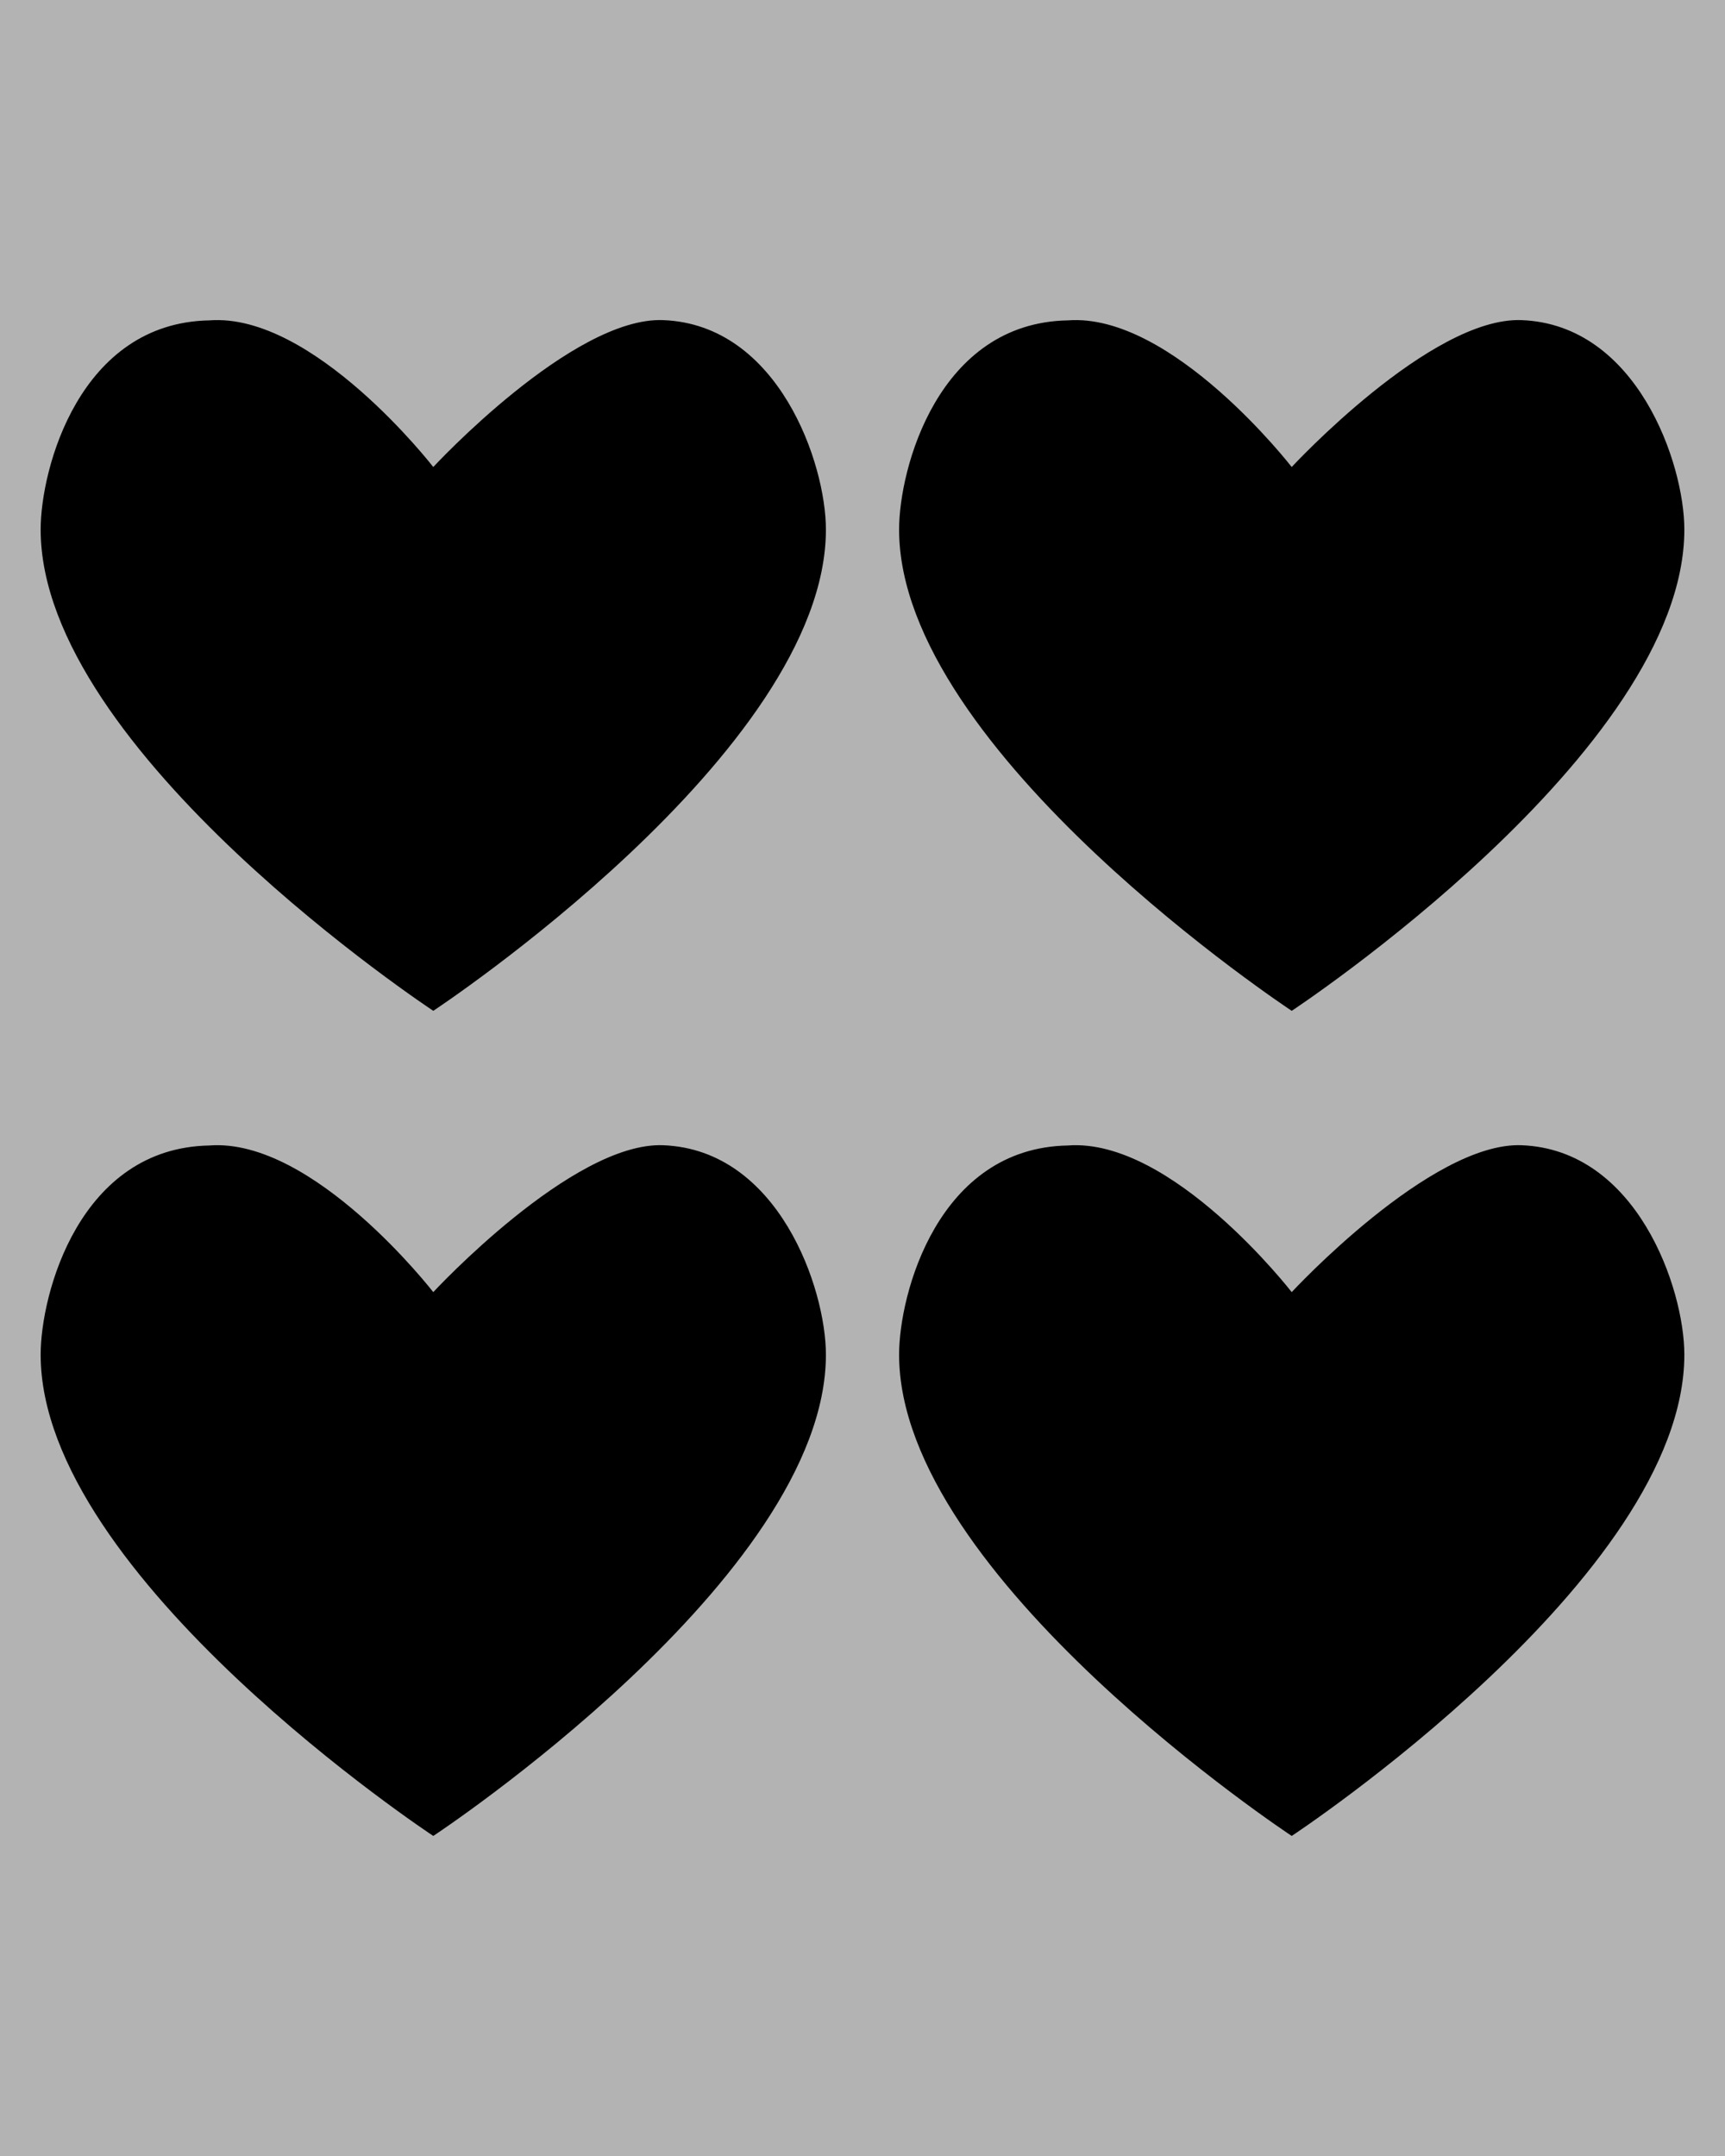 <?xml version="1.0" encoding="utf-8"?>
<!-- Generator: Adobe Illustrator 18.0.0, SVG Export Plug-In . SVG Version: 6.00 Build 0)  -->
<!DOCTYPE svg PUBLIC "-//W3C//DTD SVG 1.0//EN" "http://www.w3.org/TR/2001/REC-SVG-20010904/DTD/svg10.dtd">
<svg version="1.0" id="图层_1" xmlns="http://www.w3.org/2000/svg" xmlns:xlink="http://www.w3.org/1999/xlink" x="0px" y="0px"
	 viewBox="0 0 256 320" style="enable-background:new 0 0 256 320;" xml:space="preserve">
<style type="text/css">
	.st0{fill:#FFCE00;}
	.st1{fill:#7DFF00;}
	.st2{opacity:0.3;}
</style>
<g id="XMLID_481_">
	<rect id="XMLID_486_" class="st2" width="256" height="320"/>
	<path id="XMLID_485_" d="M31.068,47.552C46.516,46.367,64.3,69.315,64.3,69.315s20.645-22.313,34.106-21.803
		c17.128,0.649,24.164,21.267,24.164,31.086c0,33.009-58.268,71.431-58.268,71.431S6.033,111.608,6.033,78.599
		C6.032,69.565,11.812,47.908,31.068,47.552z"/>
	<path id="XMLID_484_" d="M31.068,170.018c15.448-1.184,33.232,21.764,33.232,21.764s20.645-22.313,34.106-21.803
		c17.128,0.649,24.164,21.267,24.164,31.086c0,33.009-58.268,71.431-58.268,71.431S6.033,234.074,6.033,201.065
		C6.032,192.031,11.812,170.374,31.068,170.018z"/>
	<path id="XMLID_483_" d="M158.465,47.552c15.448-1.184,33.232,21.764,33.232,21.764s20.645-22.313,34.106-21.803
		c17.128,0.649,24.164,21.267,24.164,31.086c0,33.009-58.268,71.431-58.268,71.431s-58.268-38.422-58.268-71.431
		C133.429,69.565,139.21,47.908,158.465,47.552z"/>
	<path id="XMLID_482_" d="M158.465,170.018c15.448-1.184,33.232,21.764,33.232,21.764s20.645-22.313,34.106-21.803
		c17.128,0.649,24.164,21.267,24.164,31.086c0,33.009-58.268,71.431-58.268,71.431s-58.268-38.422-58.268-71.431
		C133.429,192.031,139.21,170.374,158.465,170.018z"/>
</g>
</svg>
